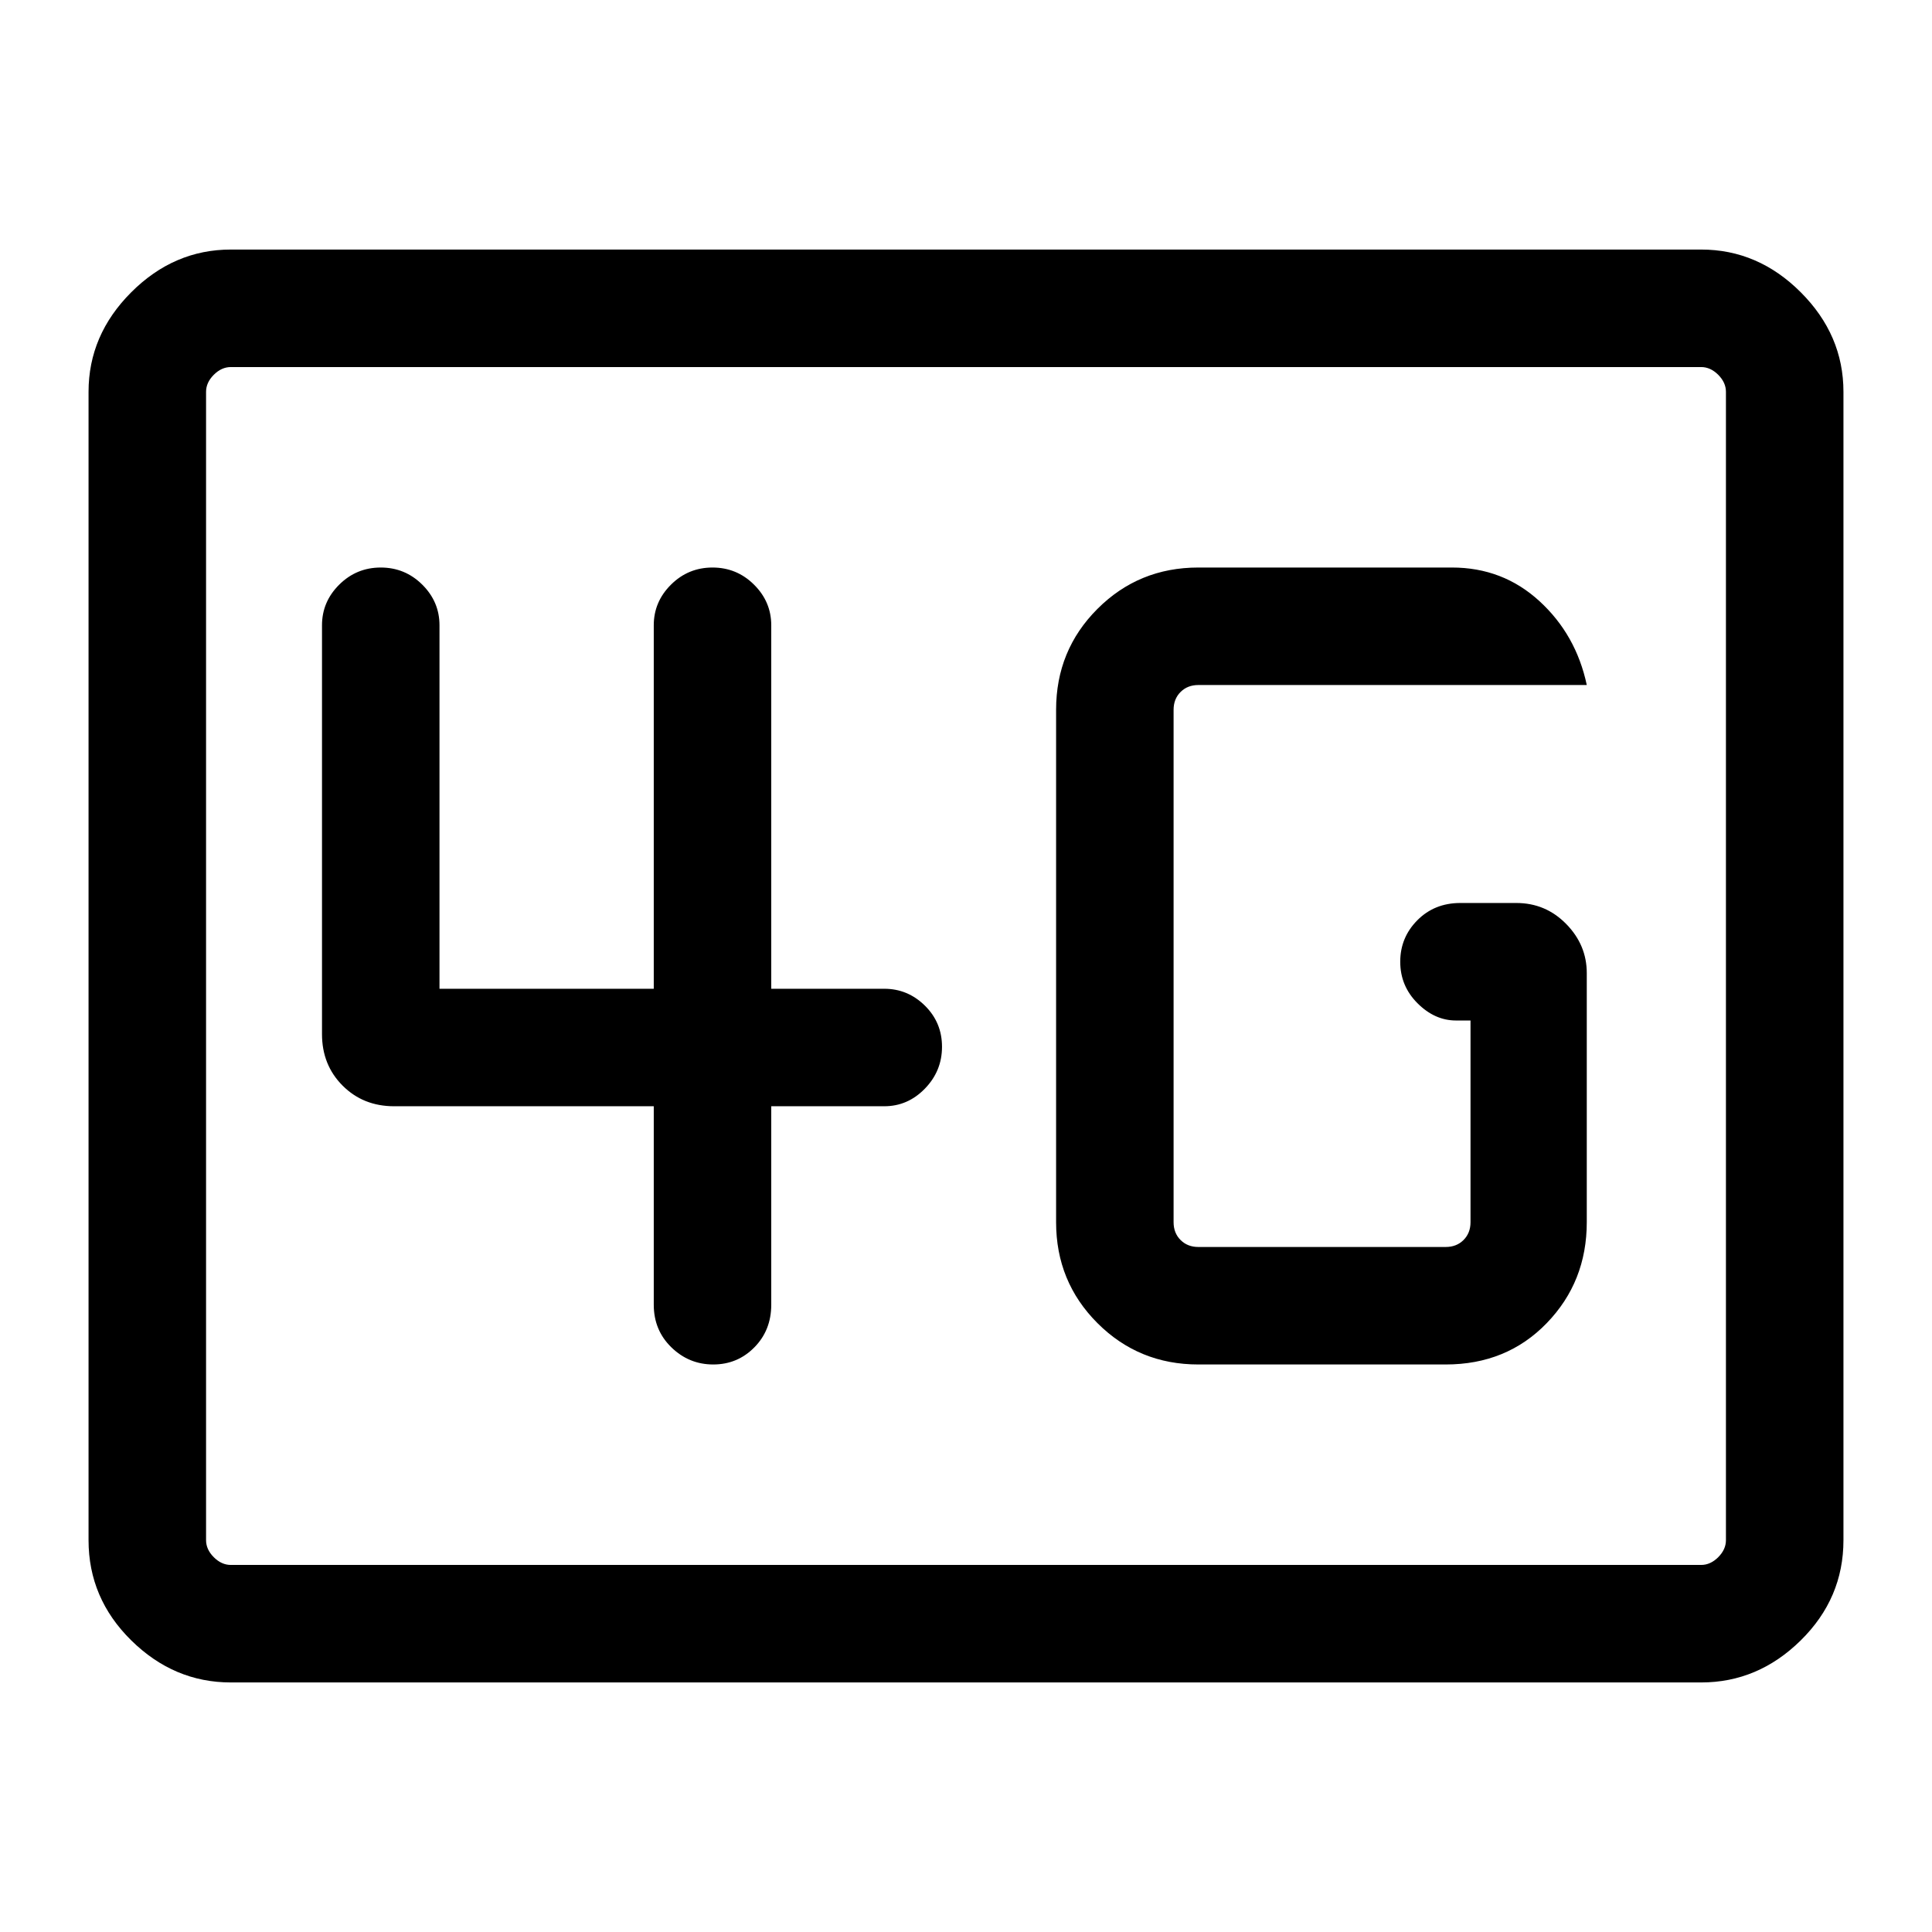 <svg xmlns="http://www.w3.org/2000/svg" height="48" viewBox="0 -960 960 960" width="48"><path d="M114.69-124q-28.25 0-49.47-20.9T44-194.69v-570.62q0-28.25 21.22-49.47T114.69-836h730.62q28.25 0 49.47 21.22T916-765.31v570.62q0 28.89-21.22 49.79T845.31-124H114.69Zm0-58.39h730.62q4.61 0 8.46-3.84 3.84-3.85 3.84-8.46v-570.62q0-4.61-3.84-8.46-3.85-3.84-8.46-3.84H114.69q-4.61 0-8.46 3.84-3.84 3.85-3.84 8.46v570.62q0 4.61 3.84 8.46 3.85 3.84 8.46 3.84Zm-12.3 0v-595.22 595.22ZM595.46-282h122.92q30.31 0 50.19-20.55 19.89-20.55 19.89-50.14v-123.77q0-14.01-10.23-24.43t-24.78-10.42h-27.82q-12.84 0-21.35 8.57-8.51 8.57-8.51 20.62 0 12.06 8.58 20.63 8.57 8.57 19.11 8.57h7.23v100.23q0 5.38-3.46 8.84-3.46 3.47-8.85 3.47H595.46q-5.38 0-8.85-3.47-3.46-3.46-3.46-8.84v-254.62q0-5.38 3.46-8.84 3.47-3.47 8.85-3.47h193q-5.31-25-23.52-41.69Q746.72-678 721.46-678h-126q-29.6 0-50.14 20.55-20.55 20.55-20.55 50.14v254.62q0 29.59 20.55 50.14Q565.86-282 595.46-282ZM324.85-410.31v98.62q0 12.66 8.75 21.17 8.75 8.52 20.8 8.52 12.06 0 20.45-8.52 8.38-8.51 8.38-21.17v-98.62h56.15q11.69 0 20.19-8.75 8.51-8.75 8.51-20.81 0-12.05-8.51-20.44-8.5-8.38-20.19-8.38h-56.15v-180.62q0-11.69-8.57-20.19-8.56-8.5-20.62-8.5t-20.62 8.5q-8.57 8.5-8.57 20.19v180.62H218.38v-180.62q0-11.69-8.56-20.19-8.57-8.5-20.63-8.5-12.05 0-20.62 8.5T160-649.31v203.16q0 15.35 10.25 25.6 10.24 10.24 25.6 10.24h129Z"/></svg>